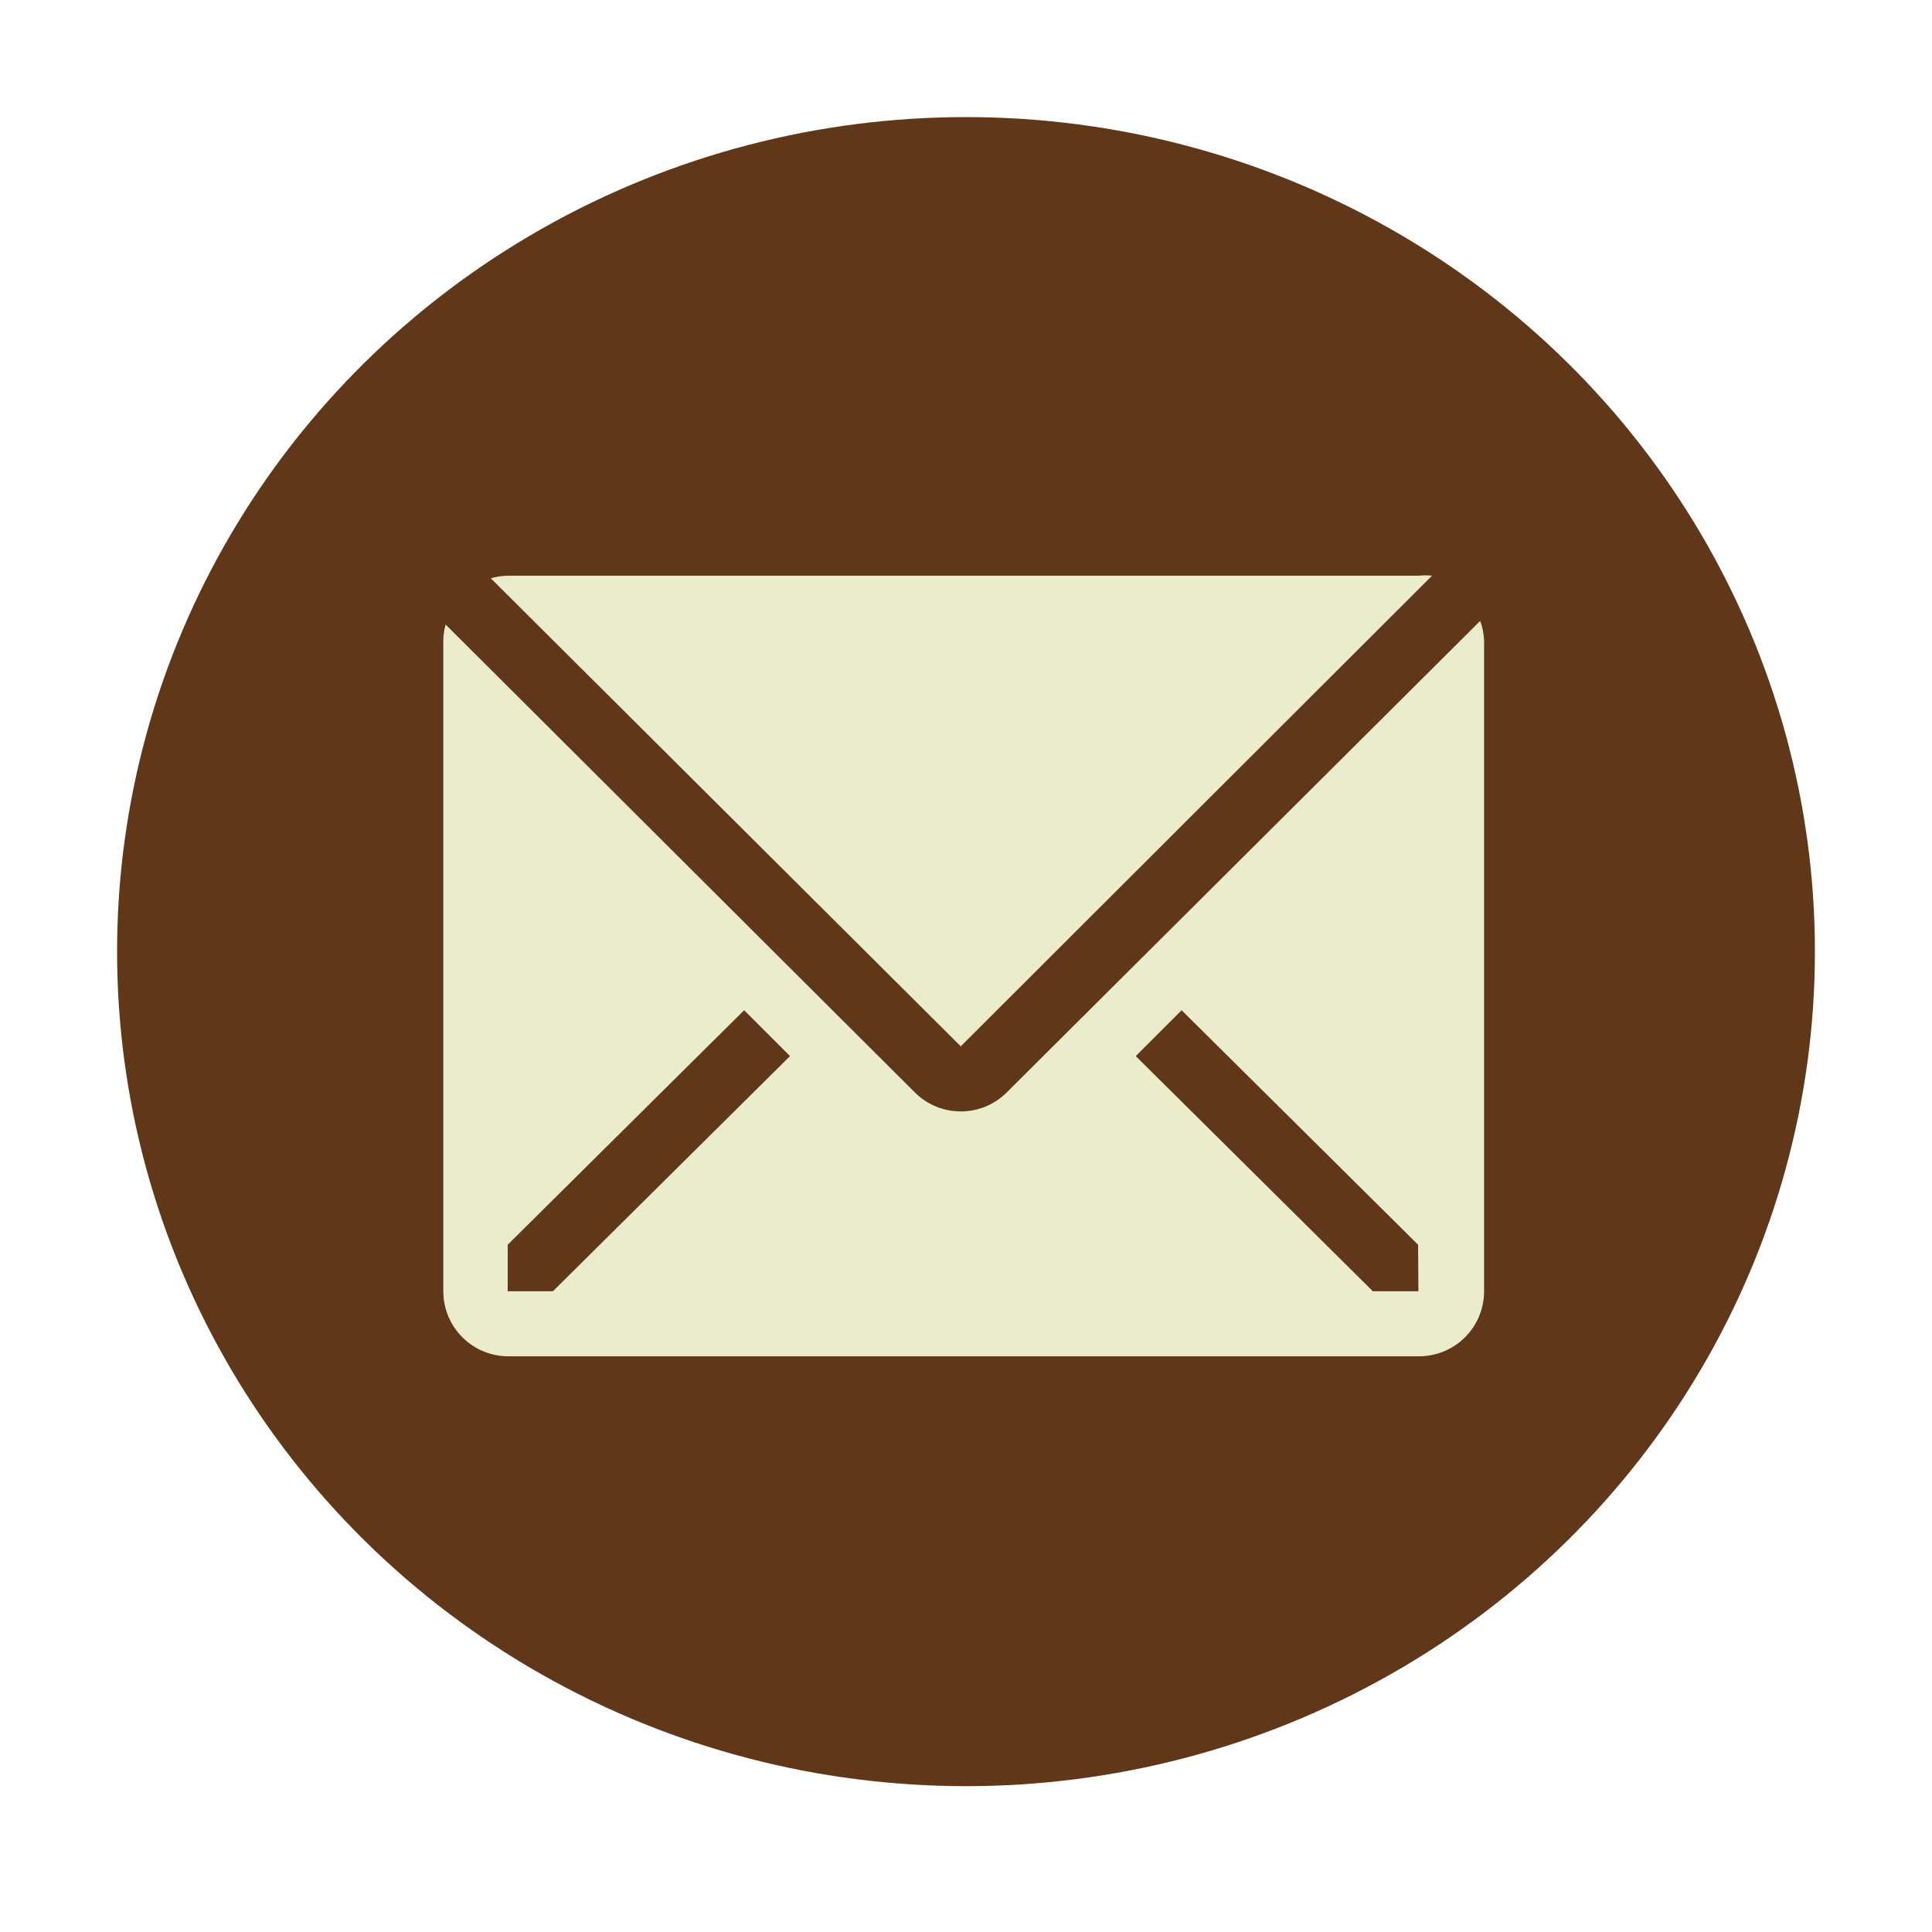 <svg width="66" height="66" viewBox="0 0 66 66" fill="none" xmlns="http://www.w3.org/2000/svg">
<g filter="url(#filter0_d_167_824)">
<ellipse cx="33" cy="28.509" rx="29" ry="28.509" fill="#603718"/>
<g clip-path="url(#clip0_167_824)">
<path d="M48.921 15.666C48.77 15.651 48.617 15.651 48.466 15.666H17.355C17.155 15.67 16.957 15.7 16.766 15.755L32.821 31.744L48.921 15.666Z" fill="#EAECCC"/>
<path d="M50.566 17.211L34.388 33.322C33.972 33.736 33.408 33.968 32.821 33.968C32.234 33.968 31.671 33.736 31.255 33.322L15.221 17.333C15.172 17.514 15.146 17.701 15.144 17.889V40.111C15.144 40.7 15.378 41.266 15.794 41.682C16.211 42.099 16.776 42.333 17.366 42.333H48.477C49.066 42.333 49.632 42.099 50.048 41.682C50.465 41.266 50.699 40.7 50.699 40.111V17.889C50.69 17.657 50.645 17.428 50.566 17.211ZM18.888 40.111H17.344V38.522L25.421 30.511L26.988 32.078L18.888 40.111ZM48.455 40.111H46.899L38.799 32.078L40.366 30.511L48.444 38.522L48.455 40.111Z" fill="#EAECCC"/>
</g>
</g>
<defs>
<filter id="filter0_d_167_824" x="0" y="0" width="66" height="65.017" filterUnits="userSpaceOnUse" color-interpolation-filters="sRGB">
<feFlood flood-opacity="0" result="BackgroundImageFix"/>
<feColorMatrix in="SourceAlpha" type="matrix" values="0 0 0 0 0 0 0 0 0 0 0 0 0 0 0 0 0 0 127 0" result="hardAlpha"/>
<feOffset dy="4"/>
<feGaussianBlur stdDeviation="2"/>
<feComposite in2="hardAlpha" operator="out"/>
<feColorMatrix type="matrix" values="0 0 0 0 0 0 0 0 0 0 0 0 0 0 0 0 0 0 0.25 0"/>
<feBlend mode="normal" in2="BackgroundImageFix" result="effect1_dropShadow_167_824"/>
<feBlend mode="normal" in="SourceGraphic" in2="effect1_dropShadow_167_824" result="shape"/>
</filter>
<clipPath id="clip0_167_824">
<rect width="40" height="40" fill="white" transform="translate(13 9)"/>
</clipPath>
</defs>
</svg>
